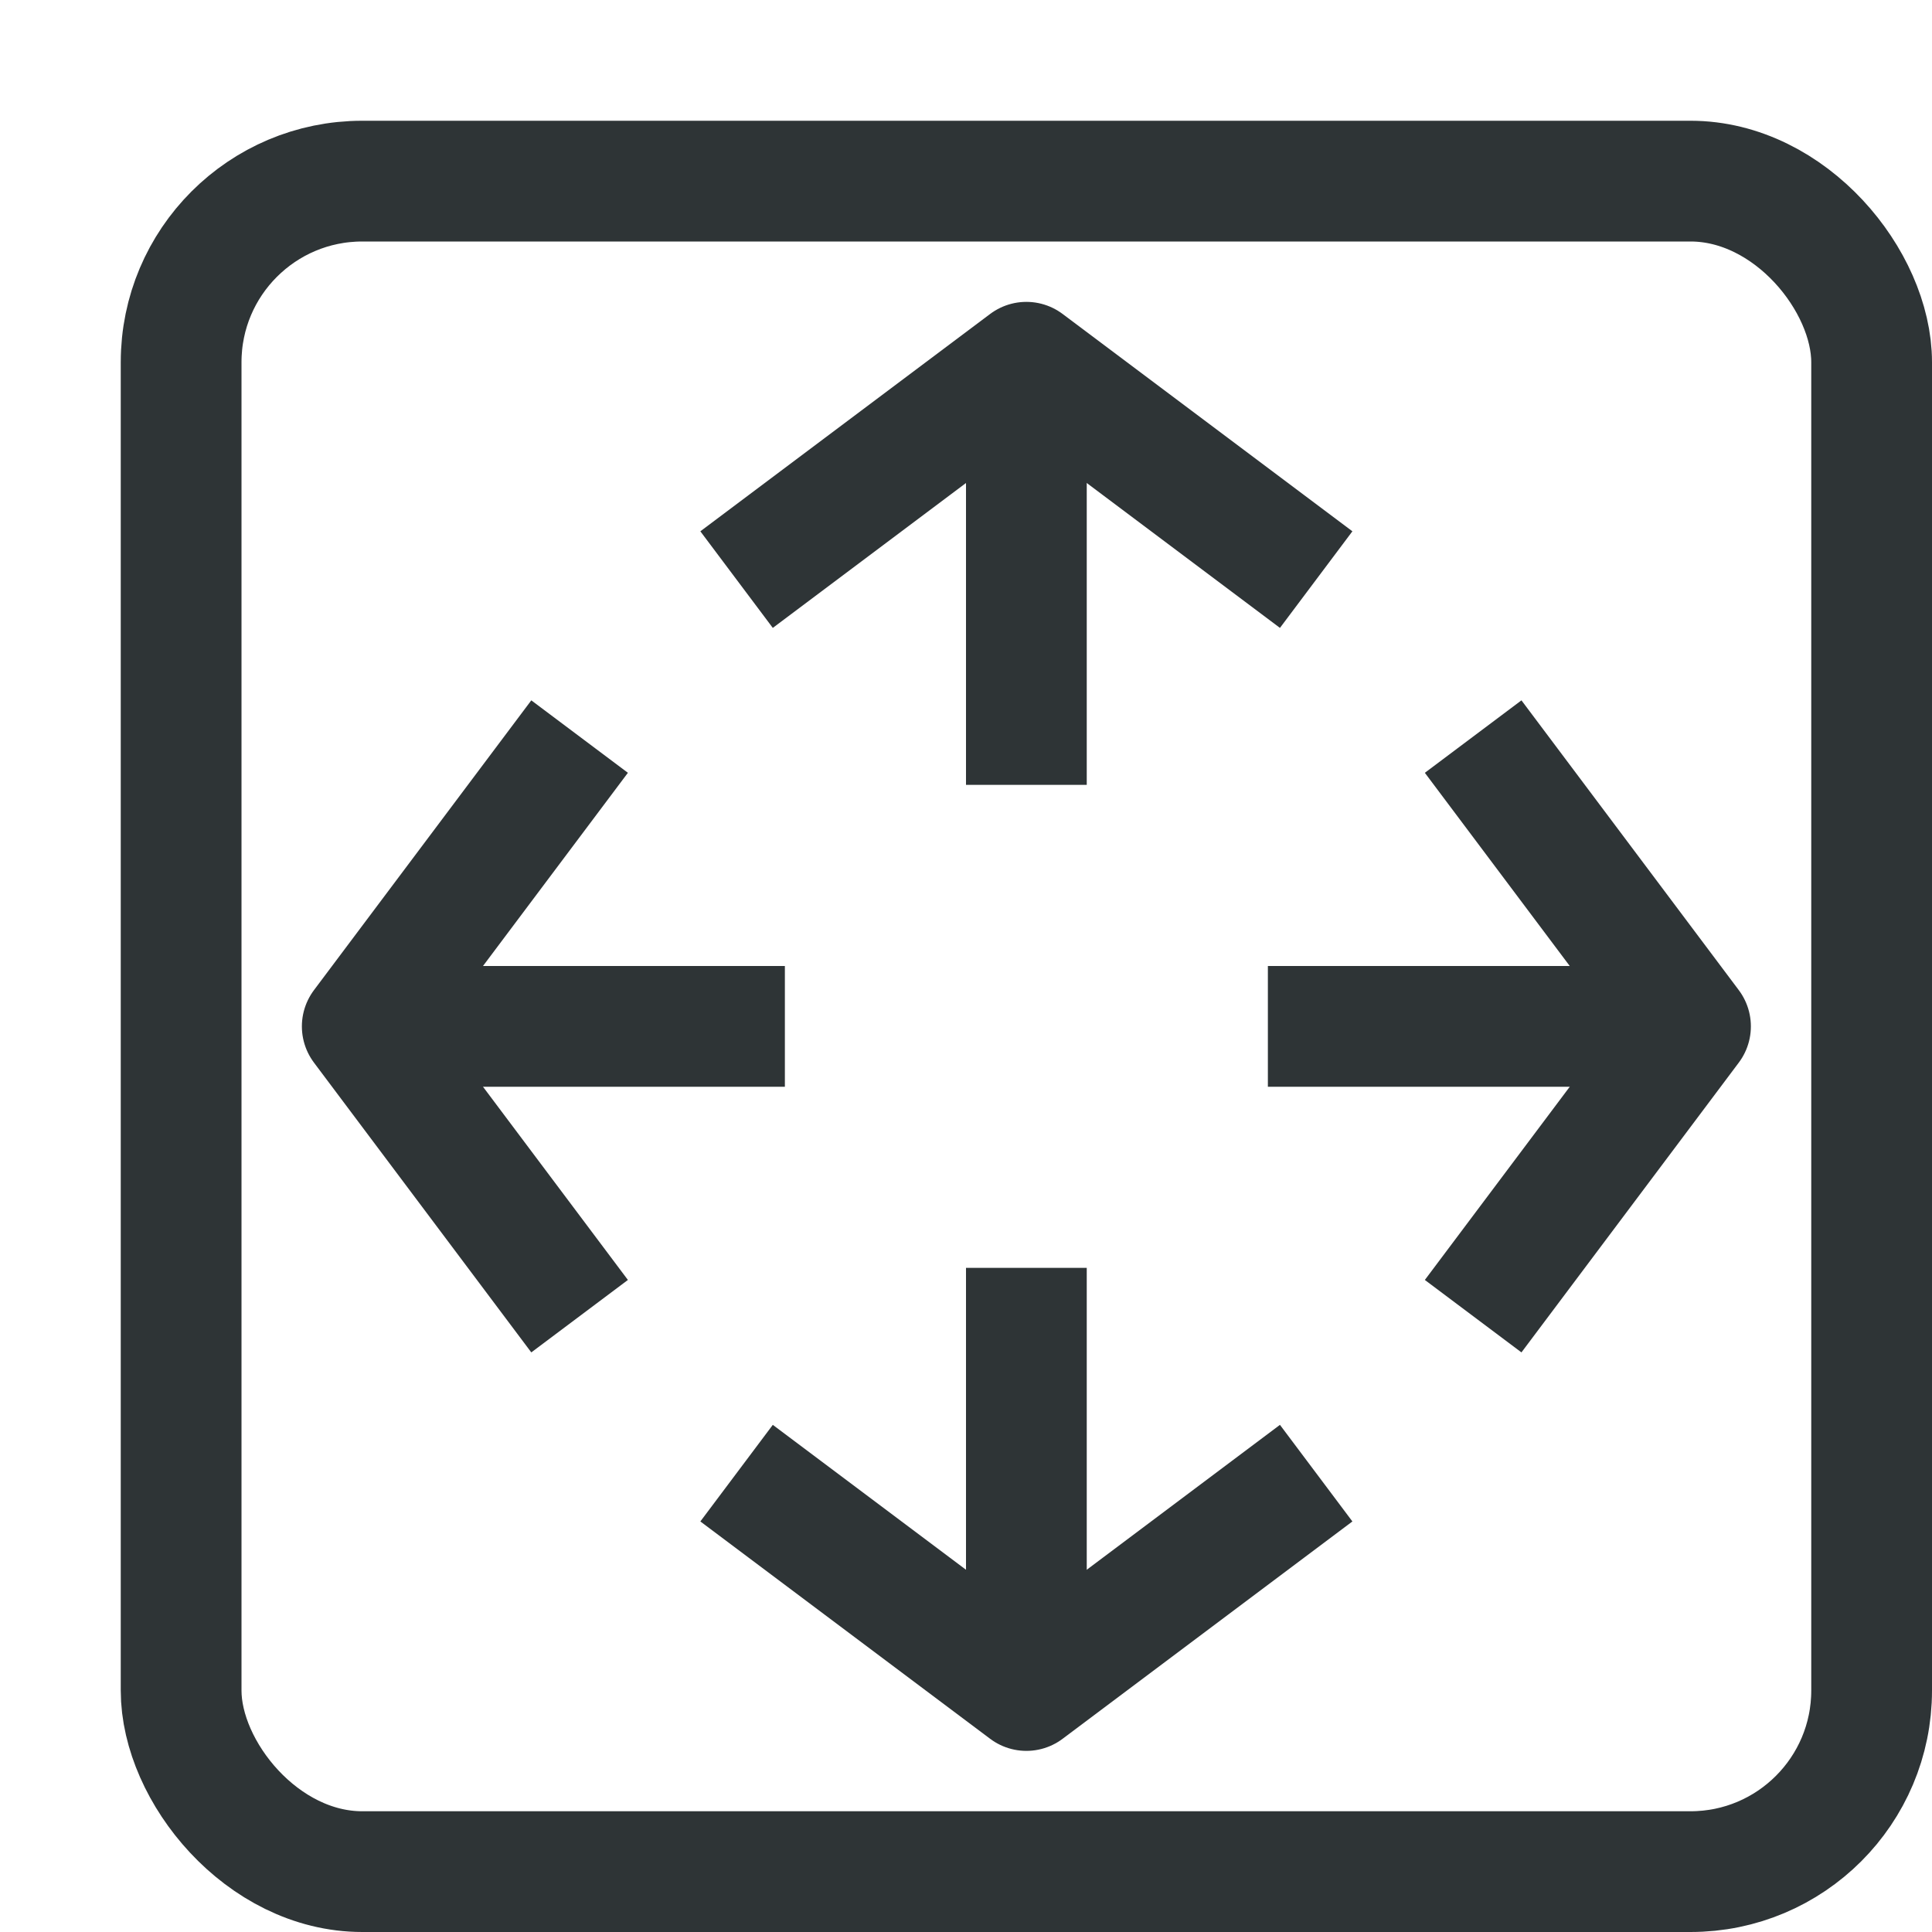 <?xml version="1.0" encoding="UTF-8" standalone="no"?>
<!-- Created with Inkscape (http://www.inkscape.org/) -->

<svg
   xmlns:dc="http://purl.org/dc/elements/1.1/"
   xmlns:cc="http://creativecommons.org/ns#"
   xmlns:rdf="http://www.w3.org/1999/02/22-rdf-syntax-ns#"
   xmlns:svg="http://www.w3.org/2000/svg"
   xmlns="http://www.w3.org/2000/svg"
   xmlns:xlink="http://www.w3.org/1999/xlink"
   xmlns:sodipodi="http://sodipodi.sourceforge.net/DTD/sodipodi-0.dtd"
   xmlns:inkscape="http://www.inkscape.org/namespaces/inkscape"
   width="16"
   height="16"
   viewBox="0 0 16 16"
   version="1.1"
   id="svg5"
   inkscape:version="0.92.4 (5da689c313, 2019-01-14)"
   sodipodi:docname="fit_to_page_16px.svg"
   xml:space="preserve"
   inkscape:export-filename="fit_to_page_16px.png"
   inkscape:export-xdpi="96"
   inkscape:export-ydpi="96"><title
     id="title249">Fit to Page</title><sodipodi:namedview
     id="namedview7"
     pagecolor="#ffffff"
     bordercolor="#000000"
     borderopacity="0.25"
     inkscape:showpageshadow="2"
     inkscape:pageopacity="0.0"
     inkscape:pagecheckerboard="false"
     inkscape:deskcolor="#d1d1d1"
     inkscape:document-units="px"
     showgrid="true"
     inkscape:zoom="34.541667"
     inkscape:cx="-1.5054282"
     inkscape:cy="9.0904704"
     inkscape:window-width="2400"
     inkscape:window-height="1261"
     inkscape:window-x="2391"
     inkscape:window-y="-9"
     inkscape:window-maximized="1"
     inkscape:current-layer="layer3"><inkscape:grid
       type="xygrid"
       id="grid16"
       originx="0"
       originy="0"
       empspacing="2"
       spacingx="0.5"
       spacingy="0.5"
       dotted="false"
       color="#0099e5"
       opacity="0.102"
       empcolor="#0099e5"
       empopacity="0.4" /></sodipodi:namedview><defs
     id="defs2" /><g
     inkscape:groupmode="layer"
     id="layer3"
     inkscape:label="Vector"><path
       style="fill:none;stroke:#2e3436;stroke-width:1;stroke-linejoin:round;stroke-dasharray:none;stroke-dashoffset:1;stroke-opacity:1;paint-order:fill markers stroke"
       d="m 13.5,8.5 h -3"
       id="path390"
       sodipodi:nodetypes="cc" /><path
       style="fill:none;fill-opacity:1;stroke:#2e3436;stroke-linecap:square;stroke-linejoin:round;stroke-dashoffset:0.6;stroke-opacity:1;paint-order:fill markers stroke"
       d="m 12.5,10.5 1.5,-2 -1.5,-2"
       id="path1826"
       sodipodi:nodetypes="ccc" /><use
       x="0"
       y="0"
       xlink:href="#path390"
       id="use503"
       transform="matrix(-1,0,0,1,17,0)" /><use
       x="0"
       y="0"
       xlink:href="#path1826"
       id="use505"
       transform="matrix(-1,0,0,1,17,0)" /><use
       x="0"
       y="0"
       xlink:href="#path390"
       id="use509"
       transform="rotate(90,8.5,8.5)" /><use
       x="0"
       y="0"
       xlink:href="#path1826"
       id="use511"
       transform="rotate(90,8.5,8.5)" /><use
       x="0"
       y="0"
       xlink:href="#use509"
       id="use515"
       transform="matrix(1,0,0,-1,0,17)" /><use
       x="0"
       y="0"
       xlink:href="#use511"
       id="use517"
       transform="matrix(1,0,0,-1,0,17)" /><rect
       style="display:inline;fill:none;fill-opacity:1;stroke:#2e3436;stroke-width:1;stroke-dasharray:none;stroke-dashoffset:1;stroke-opacity:1;paint-order:fill markers stroke"
       id="rect297"
       width="14"
       height="14"
       x="1.5"
       y="1.5"
       ry="1.5" /></g></svg>